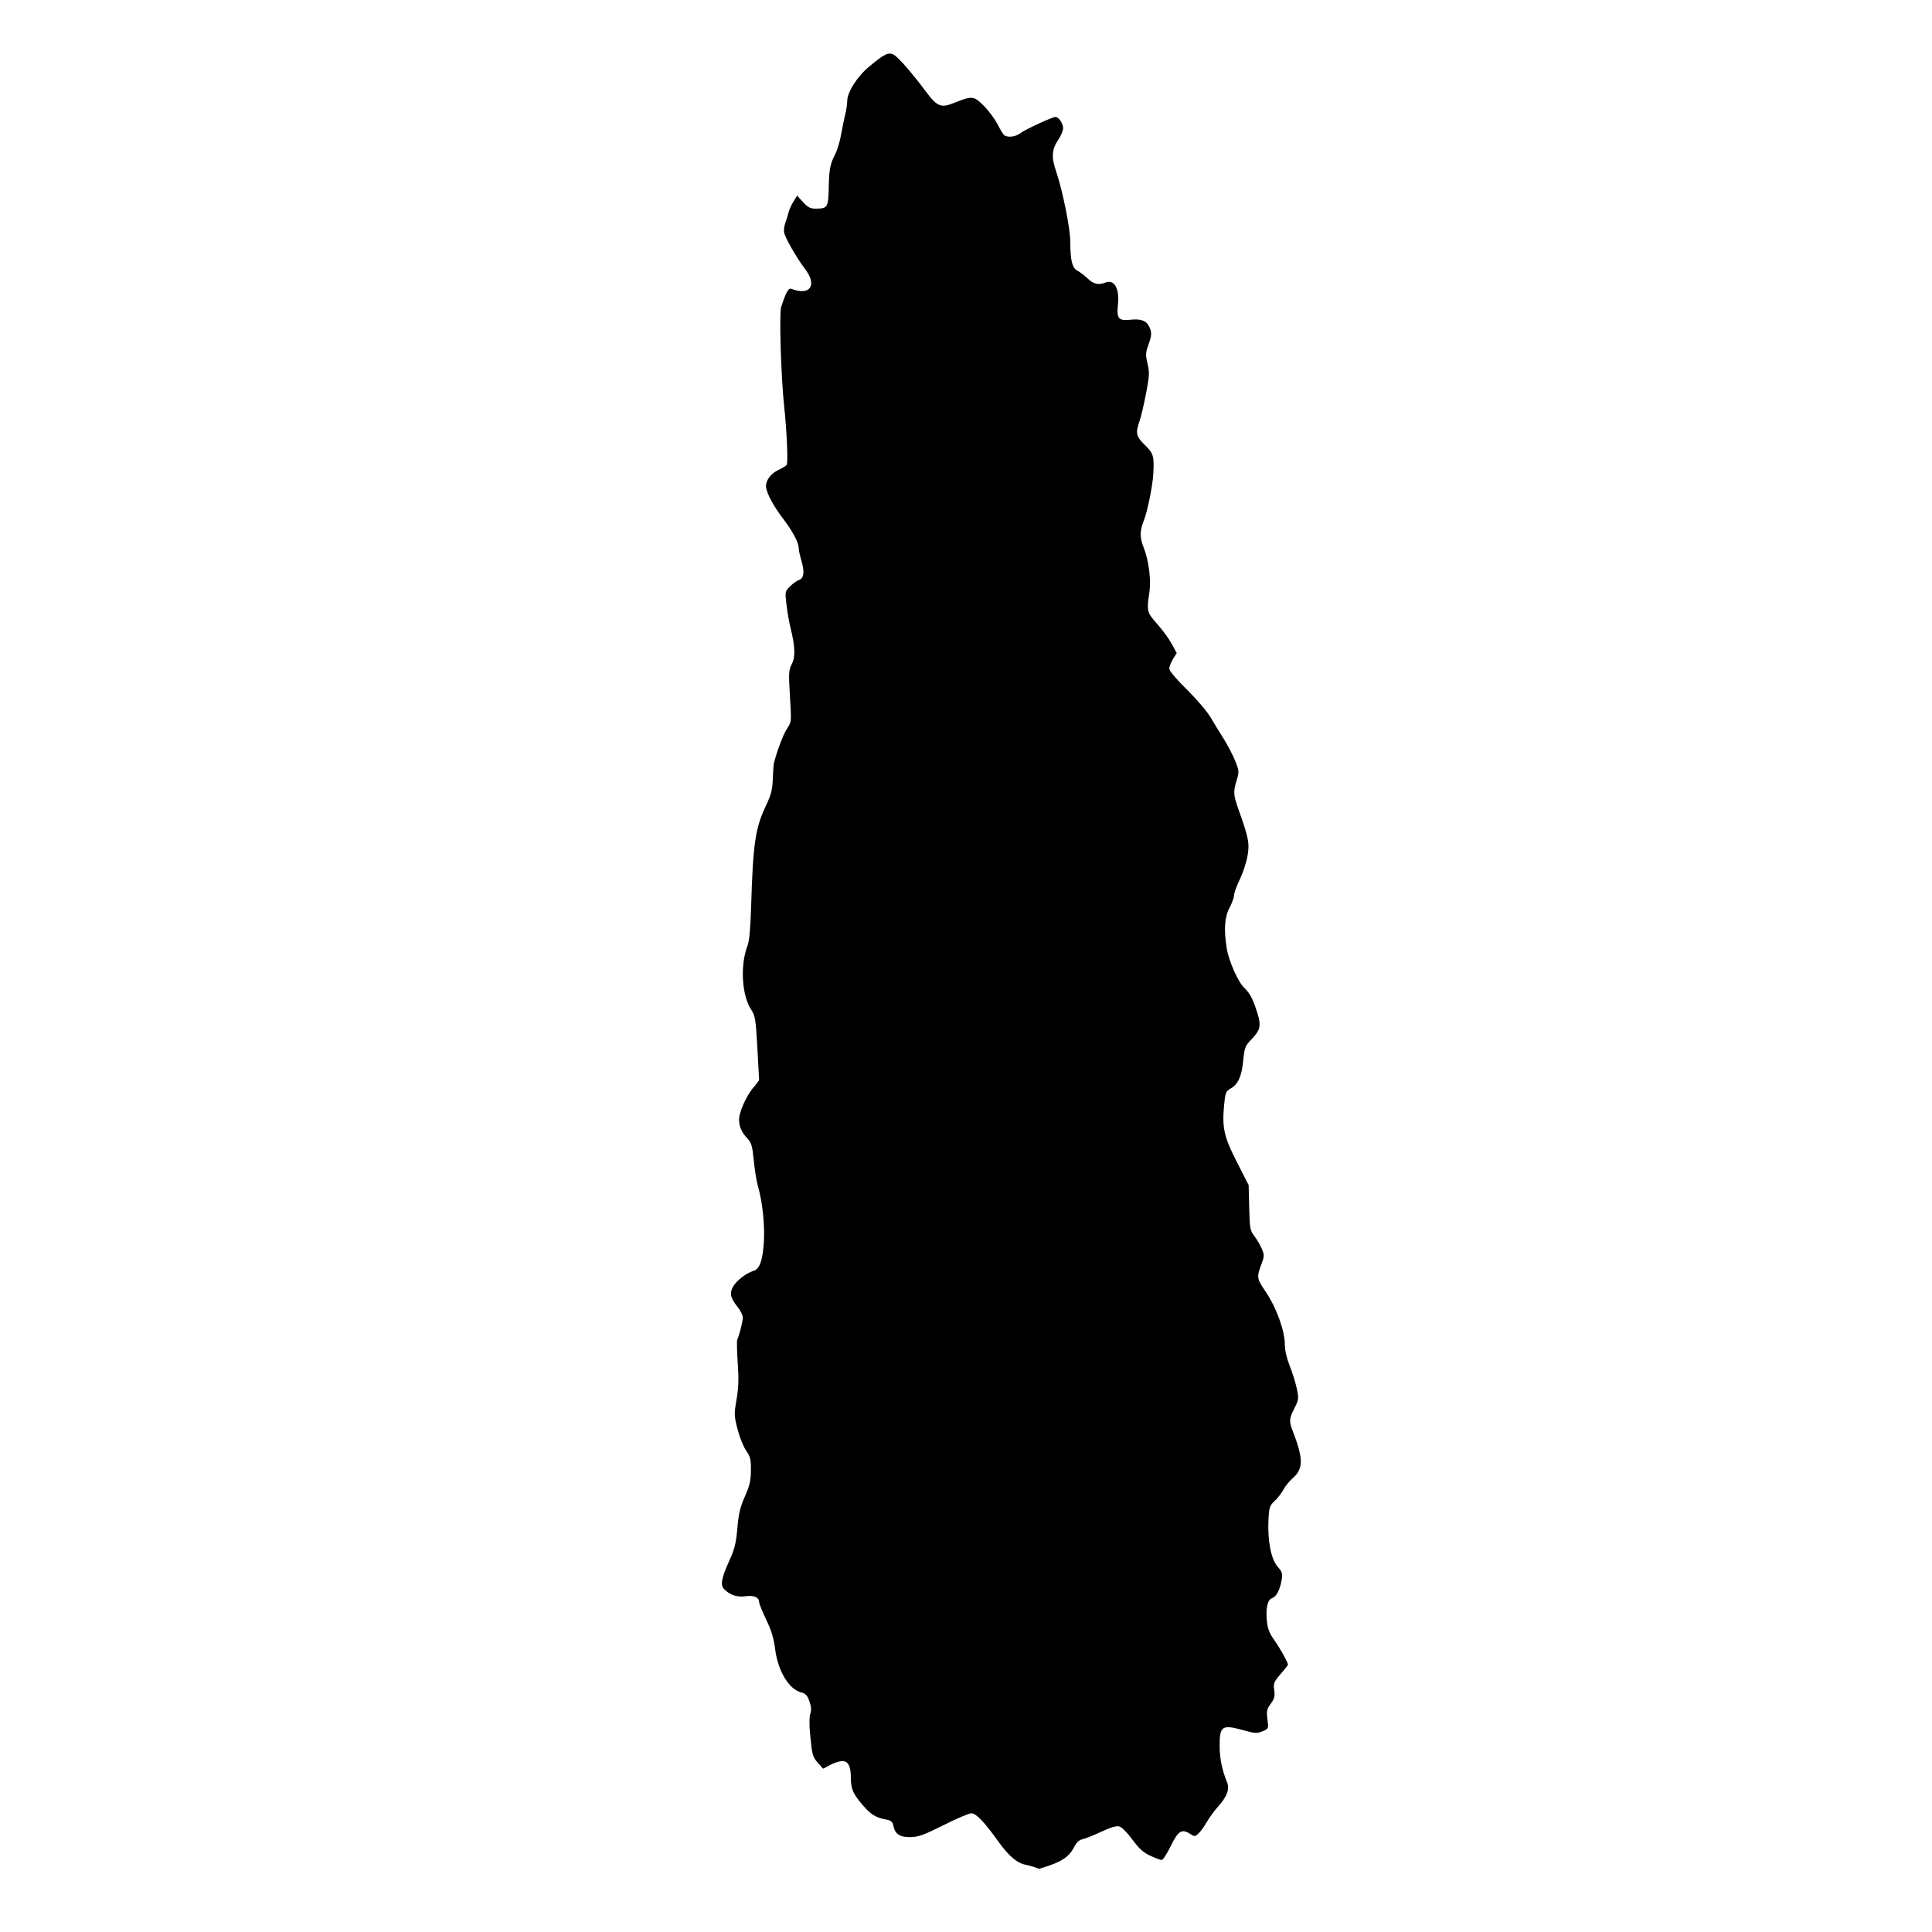 <?xml version="1.0" encoding="UTF-8" standalone="no"?>
<!-- Created with Inkscape (http://www.inkscape.org/) -->

<svg
   version="1.1"
   id="svg1"
   width="294.583"
   height="294.583"
   viewBox="0 0 294.583 294.583"
   sodipodi:docname="deer-body.svg"
   inkscape:version="1.4 (86a8ad7, 2024-10-11)"
   xmlns:inkscape="http://www.inkscape.org/namespaces/inkscape"
   xmlns:sodipodi="http://sodipodi.sourceforge.net/DTD/sodipodi-0.dtd"
   xmlns="http://www.w3.org/2000/svg"
   xmlns:svg="http://www.w3.org/2000/svg">
  <defs
     id="defs1" />
  <sodipodi:namedview
     id="namedview1"
     pagecolor="#ffffff"
     bordercolor="#000000"
     borderopacity="0.25"
     inkscape:showpageshadow="2"
     inkscape:pageopacity="0.0"
     inkscape:pagecheckerboard="0"
     inkscape:deskcolor="#d1d1d1"
     inkscape:zoom="2.766624"
     inkscape:cx="147.47215"
     inkscape:cy="147.29143"
     inkscape:window-width="1920"
     inkscape:window-height="1017"
     inkscape:window-x="-8"
     inkscape:window-y="-8"
     inkscape:window-maximized="1"
     inkscape:current-layer="g1" />
  <g
     inkscape:groupmode="layer"
     inkscape:label="Image"
     id="g1">
    <path
       style="fill:#000000"
       d="m 157.714,284.69 c -0.377,-0.129 -1.002,-0.298 -1.388,-0.374 -1.249,-0.248 -2.558,-1.365 -4.05,-3.456 -2.18,-3.055 -3.441,-4.379 -4.173,-4.379 -0.349,0 -2.248,0.811 -4.22,1.802 -2.975,1.494 -3.831,1.806 -5.021,1.83 -1.639,0.032 -2.386,-0.45 -2.636,-1.701 -0.124,-0.619 -0.347,-0.822 -1.06,-0.963 -1.692,-0.335 -2.338,-0.728 -3.609,-2.201 -1.484,-1.719 -1.82,-2.478 -1.82,-4.115 0,-1.826 -0.389,-2.606 -1.3,-2.606 -0.421,0 -1.252,0.261 -1.846,0.579 l -1.081,0.579 -0.761,-0.851 c -0.858,-0.96 -0.917,-1.173 -1.232,-4.439 -0.137,-1.422 -0.123,-2.643 0.036,-3.096 0.188,-0.534 0.149,-1.073 -0.137,-1.888 -0.319,-0.91 -0.574,-1.185 -1.263,-1.362 -1.862,-0.478 -3.545,-3.274 -3.959,-6.581 -0.205,-1.636 -0.57,-2.843 -1.363,-4.504 -0.596,-1.248 -1.083,-2.446 -1.083,-2.663 0,-0.753 -0.771,-1.092 -2.08,-0.912 -1.298,0.178 -2.344,-0.172 -3.265,-1.094 -0.604,-0.604 -0.393,-1.71 0.839,-4.415 0.773,-1.696 0.992,-2.592 1.19,-4.875 0.193,-2.223 0.428,-3.214 1.144,-4.827 0.73,-1.646 0.904,-2.398 0.92,-3.973 0.016,-1.688 -0.08,-2.086 -0.732,-3.026 -0.413,-0.596 -1.001,-2.063 -1.307,-3.26 -0.525,-2.053 -0.534,-2.311 -0.152,-4.525 0.31,-1.793 0.351,-3.124 0.178,-5.631 -0.125,-1.806 -0.152,-3.406 -0.06,-3.557 0.259,-0.424 0.831,-2.674 0.845,-3.322 0.007,-0.319 -0.361,-1.049 -0.817,-1.623 -1.103,-1.388 -1.25,-2.106 -0.642,-3.136 0.527,-0.891 2.008,-2.024 3.051,-2.334 0.94,-0.279 1.392,-1.461 1.597,-4.17 0.196,-2.593 -0.178,-6.304 -0.88,-8.729 -0.218,-0.754 -0.508,-2.529 -0.644,-3.944 -0.206,-2.149 -0.358,-2.691 -0.917,-3.291 -0.908,-0.975 -1.251,-1.701 -1.325,-2.806 -0.076,-1.131 1.087,-3.78 2.234,-5.086 0.453,-0.516 0.821,-1.026 0.818,-1.134 -0.003,-0.108 -0.123,-2.323 -0.268,-4.923 -0.24,-4.324 -0.32,-4.815 -0.939,-5.76 -1.442,-2.202 -1.703,-6.786 -0.556,-9.756 0.277,-0.718 0.45,-2.641 0.555,-6.171 0.277,-9.33 0.638,-11.777 2.225,-15.111 0.821,-1.725 1.007,-2.442 1.071,-4.147 0.043,-1.134 0.127,-2.245 0.186,-2.469 0.542,-2.037 1.457,-4.422 2.005,-5.225 0.661,-0.969 0.664,-1.013 0.427,-4.884 -0.219,-3.574 -0.195,-3.992 0.281,-4.919 0.571,-1.112 0.515,-2.667 -0.197,-5.539 -0.206,-0.83 -0.482,-2.415 -0.614,-3.523 -0.236,-1.987 -0.229,-2.025 0.541,-2.794 0.429,-0.429 1.025,-0.858 1.324,-0.953 0.781,-0.248 0.926,-1.223 0.429,-2.894 -0.238,-0.801 -0.432,-1.703 -0.432,-2.005 0,-0.812 -0.93,-2.564 -2.348,-4.425 -1.45,-1.903 -2.493,-3.819 -2.625,-4.823 -0.126,-0.963 0.685,-2.1 1.901,-2.662 0.558,-0.258 1.113,-0.593 1.233,-0.743 0.241,-0.303 0.032,-5.201 -0.385,-9.051 -0.472,-4.359 -0.764,-14.064 -0.452,-15.028 0.732,-2.261 1.123,-2.961 1.557,-2.789 2.807,1.114 3.984,-0.5 2.143,-2.94 -1.398,-1.852 -3.169,-4.956 -3.259,-5.713 -0.045,-0.378 0.059,-1.056 0.231,-1.509 0.172,-0.452 0.383,-1.131 0.467,-1.508 0.085,-0.377 0.411,-1.103 0.725,-1.612 l 0.571,-0.926 0.911,0.995 c 0.749,0.817 1.1,0.994 1.971,0.991 1.75,-0.007 1.877,-0.21 1.935,-3.095 0.059,-2.915 0.213,-3.718 1.009,-5.255 0.309,-0.597 0.713,-1.955 0.897,-3.017 0.184,-1.062 0.464,-2.425 0.622,-3.029 0.158,-0.603 0.29,-1.5 0.293,-1.993 0.01,-1.387 1.501,-3.731 3.363,-5.286 2.265,-1.893 2.938,-2.221 3.709,-1.808 0.698,0.374 2.742,2.708 4.89,5.584 1.757,2.353 2.32,2.584 4.328,1.778 2.766,-1.11 3.012,-1.087 4.533,0.434 0.746,0.746 1.691,2.02 2.1,2.832 0.409,0.812 0.883,1.567 1.051,1.677 0.567,0.372 1.736,0.214 2.424,-0.327 0.685,-0.539 4.88,-2.481 5.359,-2.481 0.478,0 1.164,1 1.164,1.698 0,0.382 -0.324,1.172 -0.72,1.756 -1.003,1.477 -1.094,2.653 -0.371,4.775 1.017,2.983 2.188,8.801 2.188,10.865 9e-5,2.761 0.29,3.941 1.068,4.344 0.393,0.204 1.115,0.753 1.604,1.221 0.883,0.845 1.627,1.01 2.677,0.595 1.359,-0.538 2.178,0.908 1.913,3.378 -0.228,2.128 0.095,2.502 1.978,2.289 1.518,-0.171 2.381,0.161 2.799,1.077 0.409,0.897 0.386,1.3 -0.159,2.834 -0.405,1.142 -0.419,1.492 -0.106,2.794 0.317,1.322 0.292,1.829 -0.226,4.536 -0.321,1.676 -0.767,3.567 -0.991,4.203 -0.649,1.84 -0.533,2.357 0.827,3.678 1.297,1.261 1.423,1.698 1.267,4.403 -0.106,1.842 -0.882,5.669 -1.432,7.065 -0.655,1.661 -0.655,2.583 -0.003,4.239 0.742,1.883 1.123,4.871 0.85,6.662 -0.445,2.917 -0.392,3.133 1.175,4.89 0.795,0.891 1.791,2.255 2.214,3.032 l 0.769,1.412 -0.568,0.919 c -0.312,0.506 -0.568,1.165 -0.568,1.464 0,0.327 1.073,1.601 2.679,3.181 1.474,1.45 3.098,3.35 3.61,4.223 0.512,0.872 1.419,2.357 2.015,3.299 0.596,0.942 1.377,2.439 1.736,3.326 0.619,1.533 0.631,1.68 0.246,2.95 -0.551,1.818 -0.522,2.273 0.298,4.565 1.525,4.265 1.686,5.116 1.337,7.058 -0.176,0.981 -0.709,2.585 -1.183,3.566 -0.475,0.981 -0.863,2.054 -0.863,2.385 -1.2e-4,0.331 -0.309,1.183 -0.686,1.892 -0.76,1.43 -0.891,3.365 -0.42,6.238 0.316,1.932 1.738,5.12 2.673,5.993 0.857,0.8 1.331,1.711 1.988,3.823 0.615,1.975 0.46,2.624 -0.98,4.106 -0.872,0.898 -0.978,1.183 -1.18,3.184 -0.244,2.423 -0.77,3.572 -1.942,4.245 -0.707,0.406 -0.79,0.623 -0.968,2.526 -0.325,3.464 -0.016,4.827 1.97,8.711 l 1.774,3.47 0.083,3.427 c 0.078,3.204 0.13,3.488 0.797,4.362 0.392,0.514 0.903,1.389 1.134,1.943 0.38,0.909 0.379,1.121 -0.014,2.18 -0.815,2.197 -0.807,2.253 0.669,4.459 1.597,2.388 2.853,5.894 2.847,7.946 -0.003,0.852 0.282,2.08 0.761,3.291 0.421,1.063 0.908,2.633 1.081,3.489 0.295,1.456 0.271,1.646 -0.385,2.939 -0.807,1.592 -0.833,1.956 -0.253,3.458 1.645,4.26 1.64,5.76 -0.022,7.219 -0.513,0.45 -1.145,1.23 -1.405,1.733 -0.26,0.503 -0.854,1.271 -1.32,1.706 -0.775,0.724 -0.856,0.966 -0.951,2.851 -0.16,3.163 0.394,6.037 1.381,7.16 0.718,0.818 0.789,1.054 0.622,2.058 -0.25,1.504 -0.816,2.565 -1.482,2.776 -0.673,0.214 -0.962,1.575 -0.757,3.564 0.109,1.057 0.406,1.809 1.1,2.784 0.861,1.21 2.113,3.448 2.113,3.777 0,0.072 -0.507,0.718 -1.127,1.434 -1.032,1.192 -1.114,1.4 -0.971,2.446 0.129,0.94 0.035,1.309 -0.53,2.074 -0.603,0.817 -0.664,1.106 -0.506,2.371 0.18,1.44 0.179,1.441 -0.753,1.831 -0.833,0.348 -1.137,0.333 -2.837,-0.138 -3.358,-0.931 -3.699,-0.709 -3.699,2.411 0,1.815 0.379,3.675 1.114,5.461 0.446,1.084 0.028,2.22 -1.398,3.805 -0.543,0.603 -1.305,1.653 -1.694,2.332 -0.389,0.679 -0.957,1.46 -1.261,1.736 -0.52,0.47 -0.597,0.473 -1.247,0.047 -1.272,-0.833 -1.84,-0.48 -2.972,1.851 -0.568,1.169 -1.189,2.125 -1.381,2.123 -0.192,-0.001 -0.976,-0.295 -1.742,-0.651 -1.065,-0.496 -1.709,-1.079 -2.734,-2.476 -0.792,-1.079 -1.612,-1.895 -2.001,-1.993 -0.447,-0.112 -1.335,0.152 -2.751,0.817 -1.15,0.541 -2.43,1.054 -2.843,1.14 -0.518,0.108 -0.92,0.488 -1.297,1.227 -0.667,1.307 -1.693,2.067 -3.745,2.773 -0.859,0.296 -1.574,0.524 -1.588,0.508 -0.014,-0.016 -0.334,-0.135 -0.711,-0.264 z"
       id="path1" />
  </g>
</svg>
